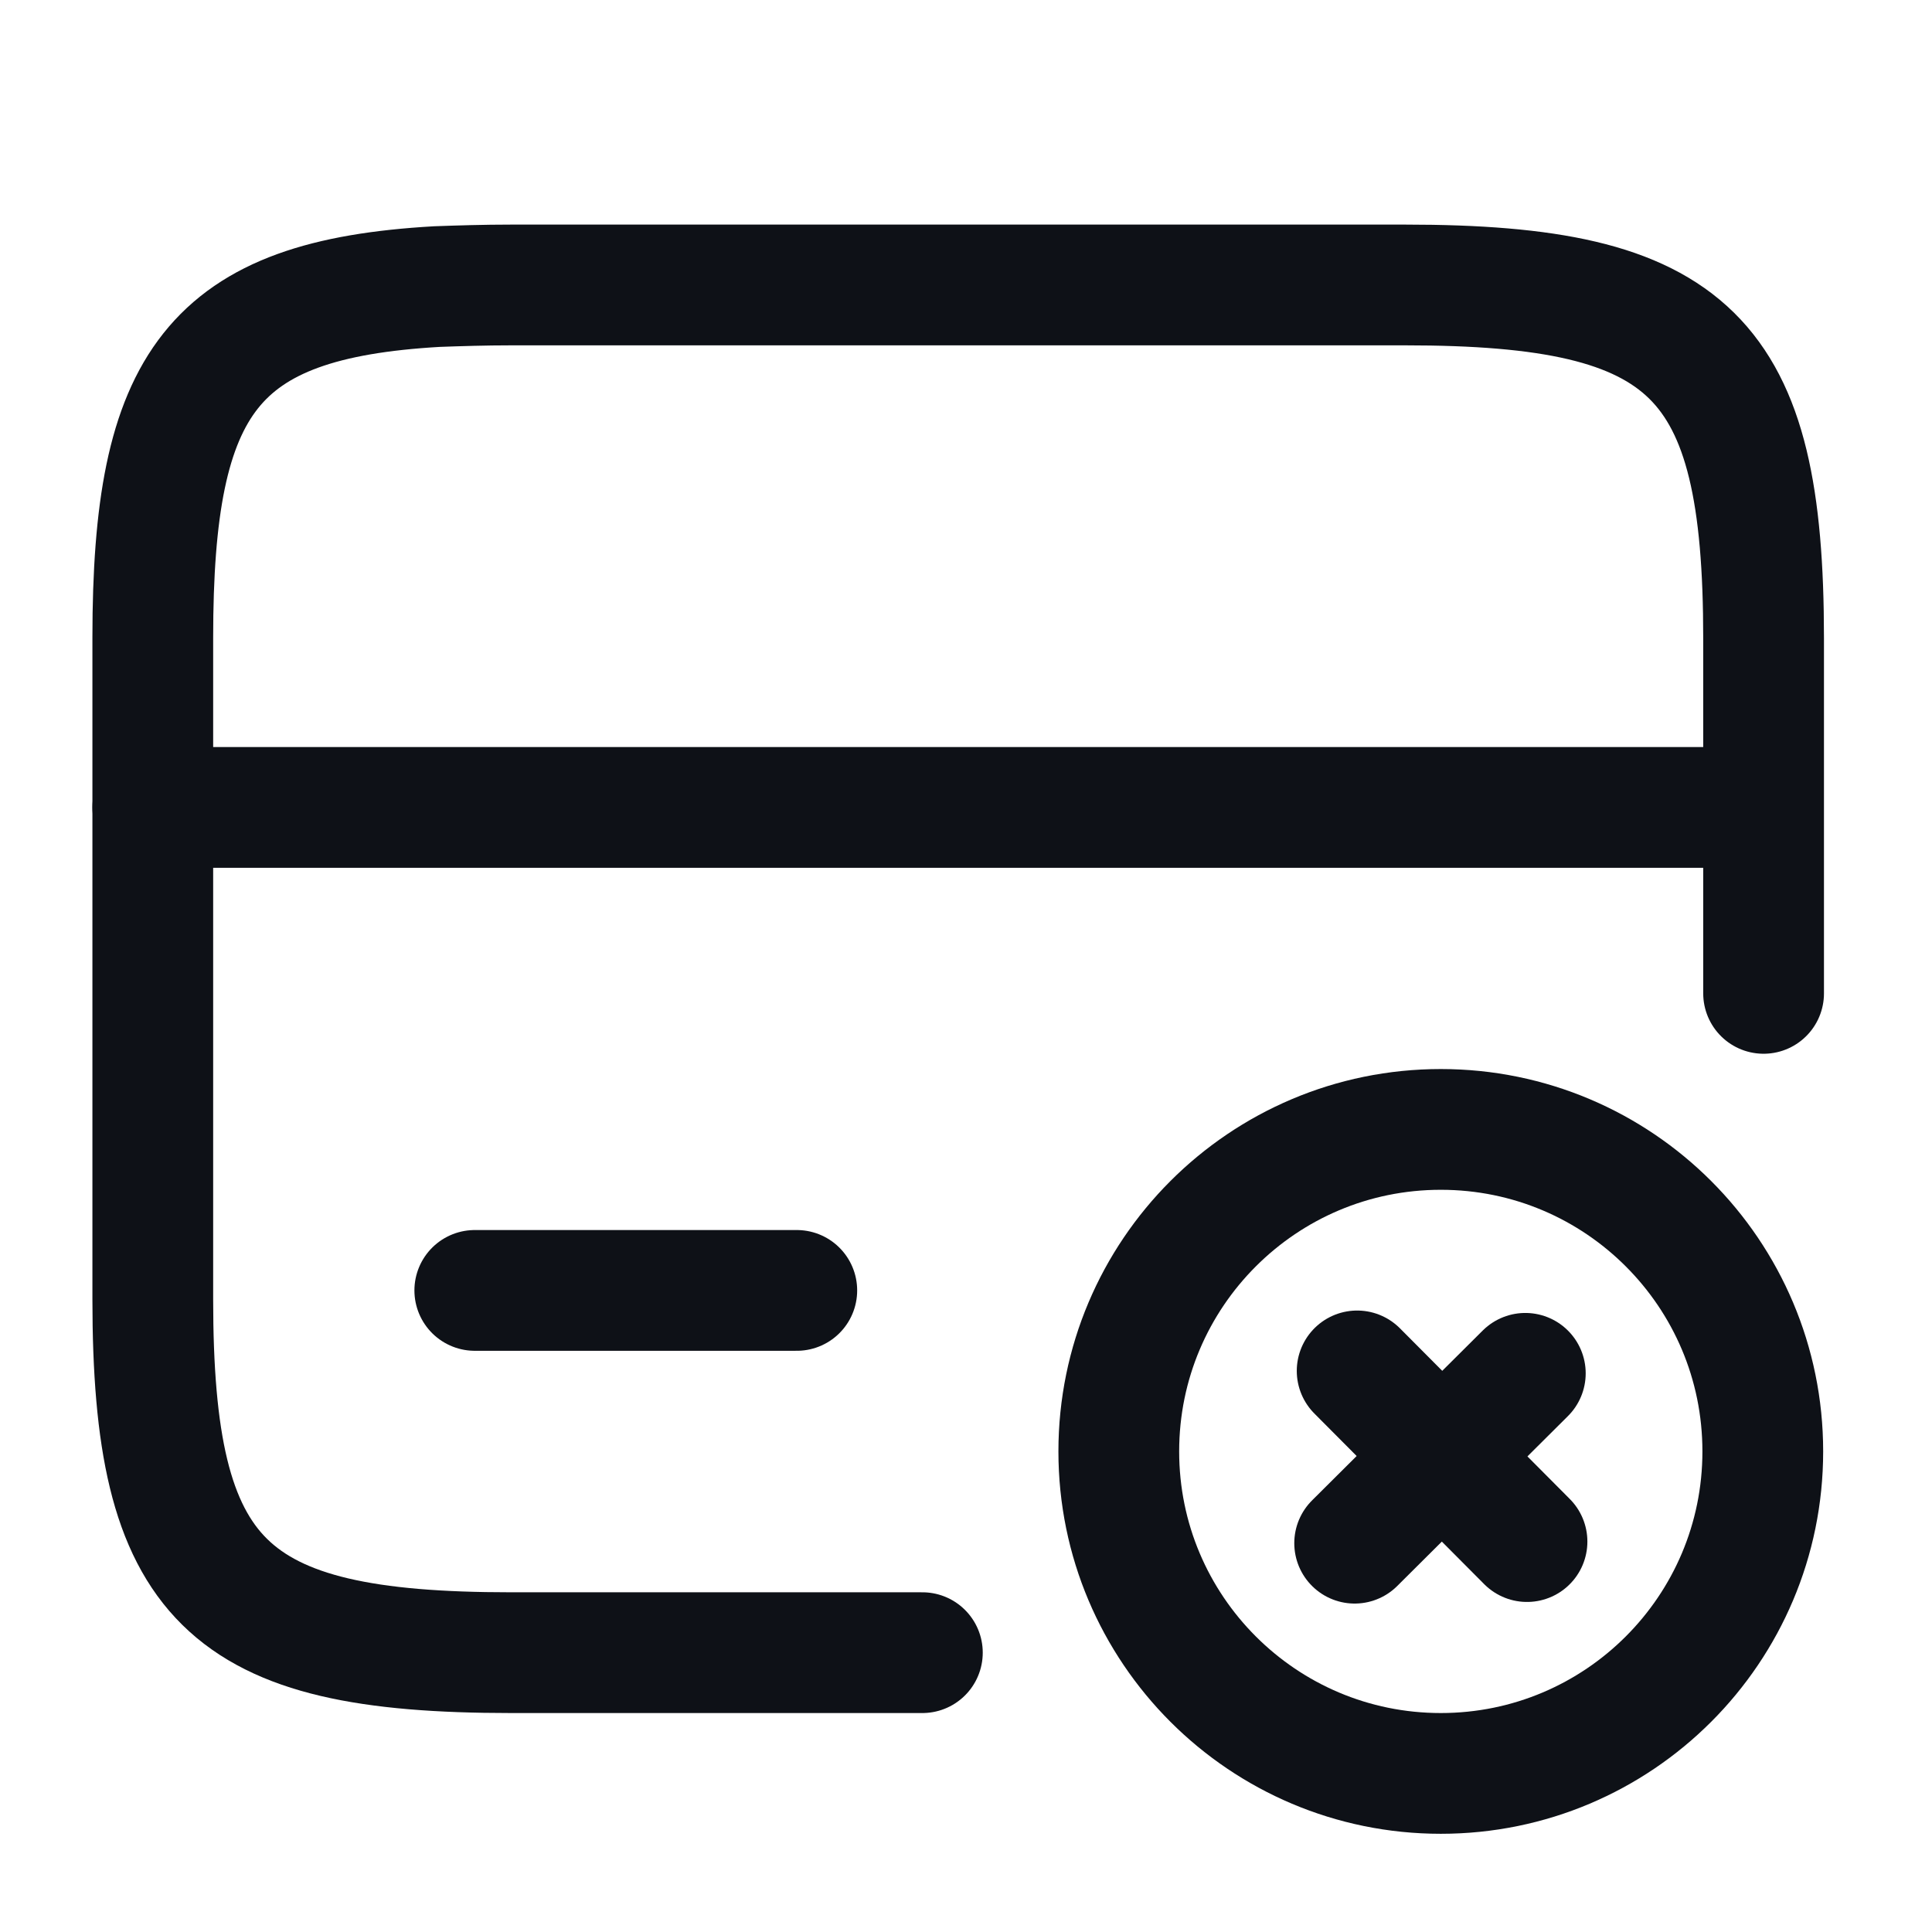 <svg width="24" height="24" viewBox="0 0 24 24" fill="none" xmlns="http://www.w3.org/2000/svg">
<path d="M1.898 10.03H21.898" stroke="#0E1117" stroke-width="1.5" stroke-miterlimit="10" stroke-linecap="round" stroke-linejoin="round"/>
<path d="M11.458 20.53H6.348C2.798 20.53 1.898 19.65 1.898 16.14V7.92C1.898 4.74 2.638 3.72 5.428 3.56C5.708 3.55 6.018 3.54 6.348 3.54H17.458C21.008 3.54 21.908 4.42 21.908 7.93V12.34" stroke="#0E1117" stroke-width="1.5" stroke-linecap="round" stroke-linejoin="round"/>
<path d="M17.898 22.03C20.108 22.03 21.898 20.239 21.898 18.03C21.898 15.821 20.108 14.03 17.898 14.03C15.689 14.03 13.898 15.821 13.898 18.03C13.898 20.239 15.689 22.03 17.898 22.03Z" stroke="#0E1117" stroke-width="1.5" stroke-miterlimit="10" stroke-linecap="round" stroke-linejoin="round"/>
<path d="M18.969 19.15L16.859 17.03" stroke="#0E1117" stroke-width="1.5" stroke-miterlimit="10" stroke-linecap="round" stroke-linejoin="round"/>
<path d="M18.948 17.06L16.828 19.17" stroke="#0E1117" stroke-width="1.5" stroke-miterlimit="10" stroke-linecap="round" stroke-linejoin="round"/>
<path d="M5.898 16.03H9.898" stroke="#0E1117" stroke-width="1.5" stroke-miterlimit="10" stroke-linecap="round" stroke-linejoin="round"/>
</svg>
